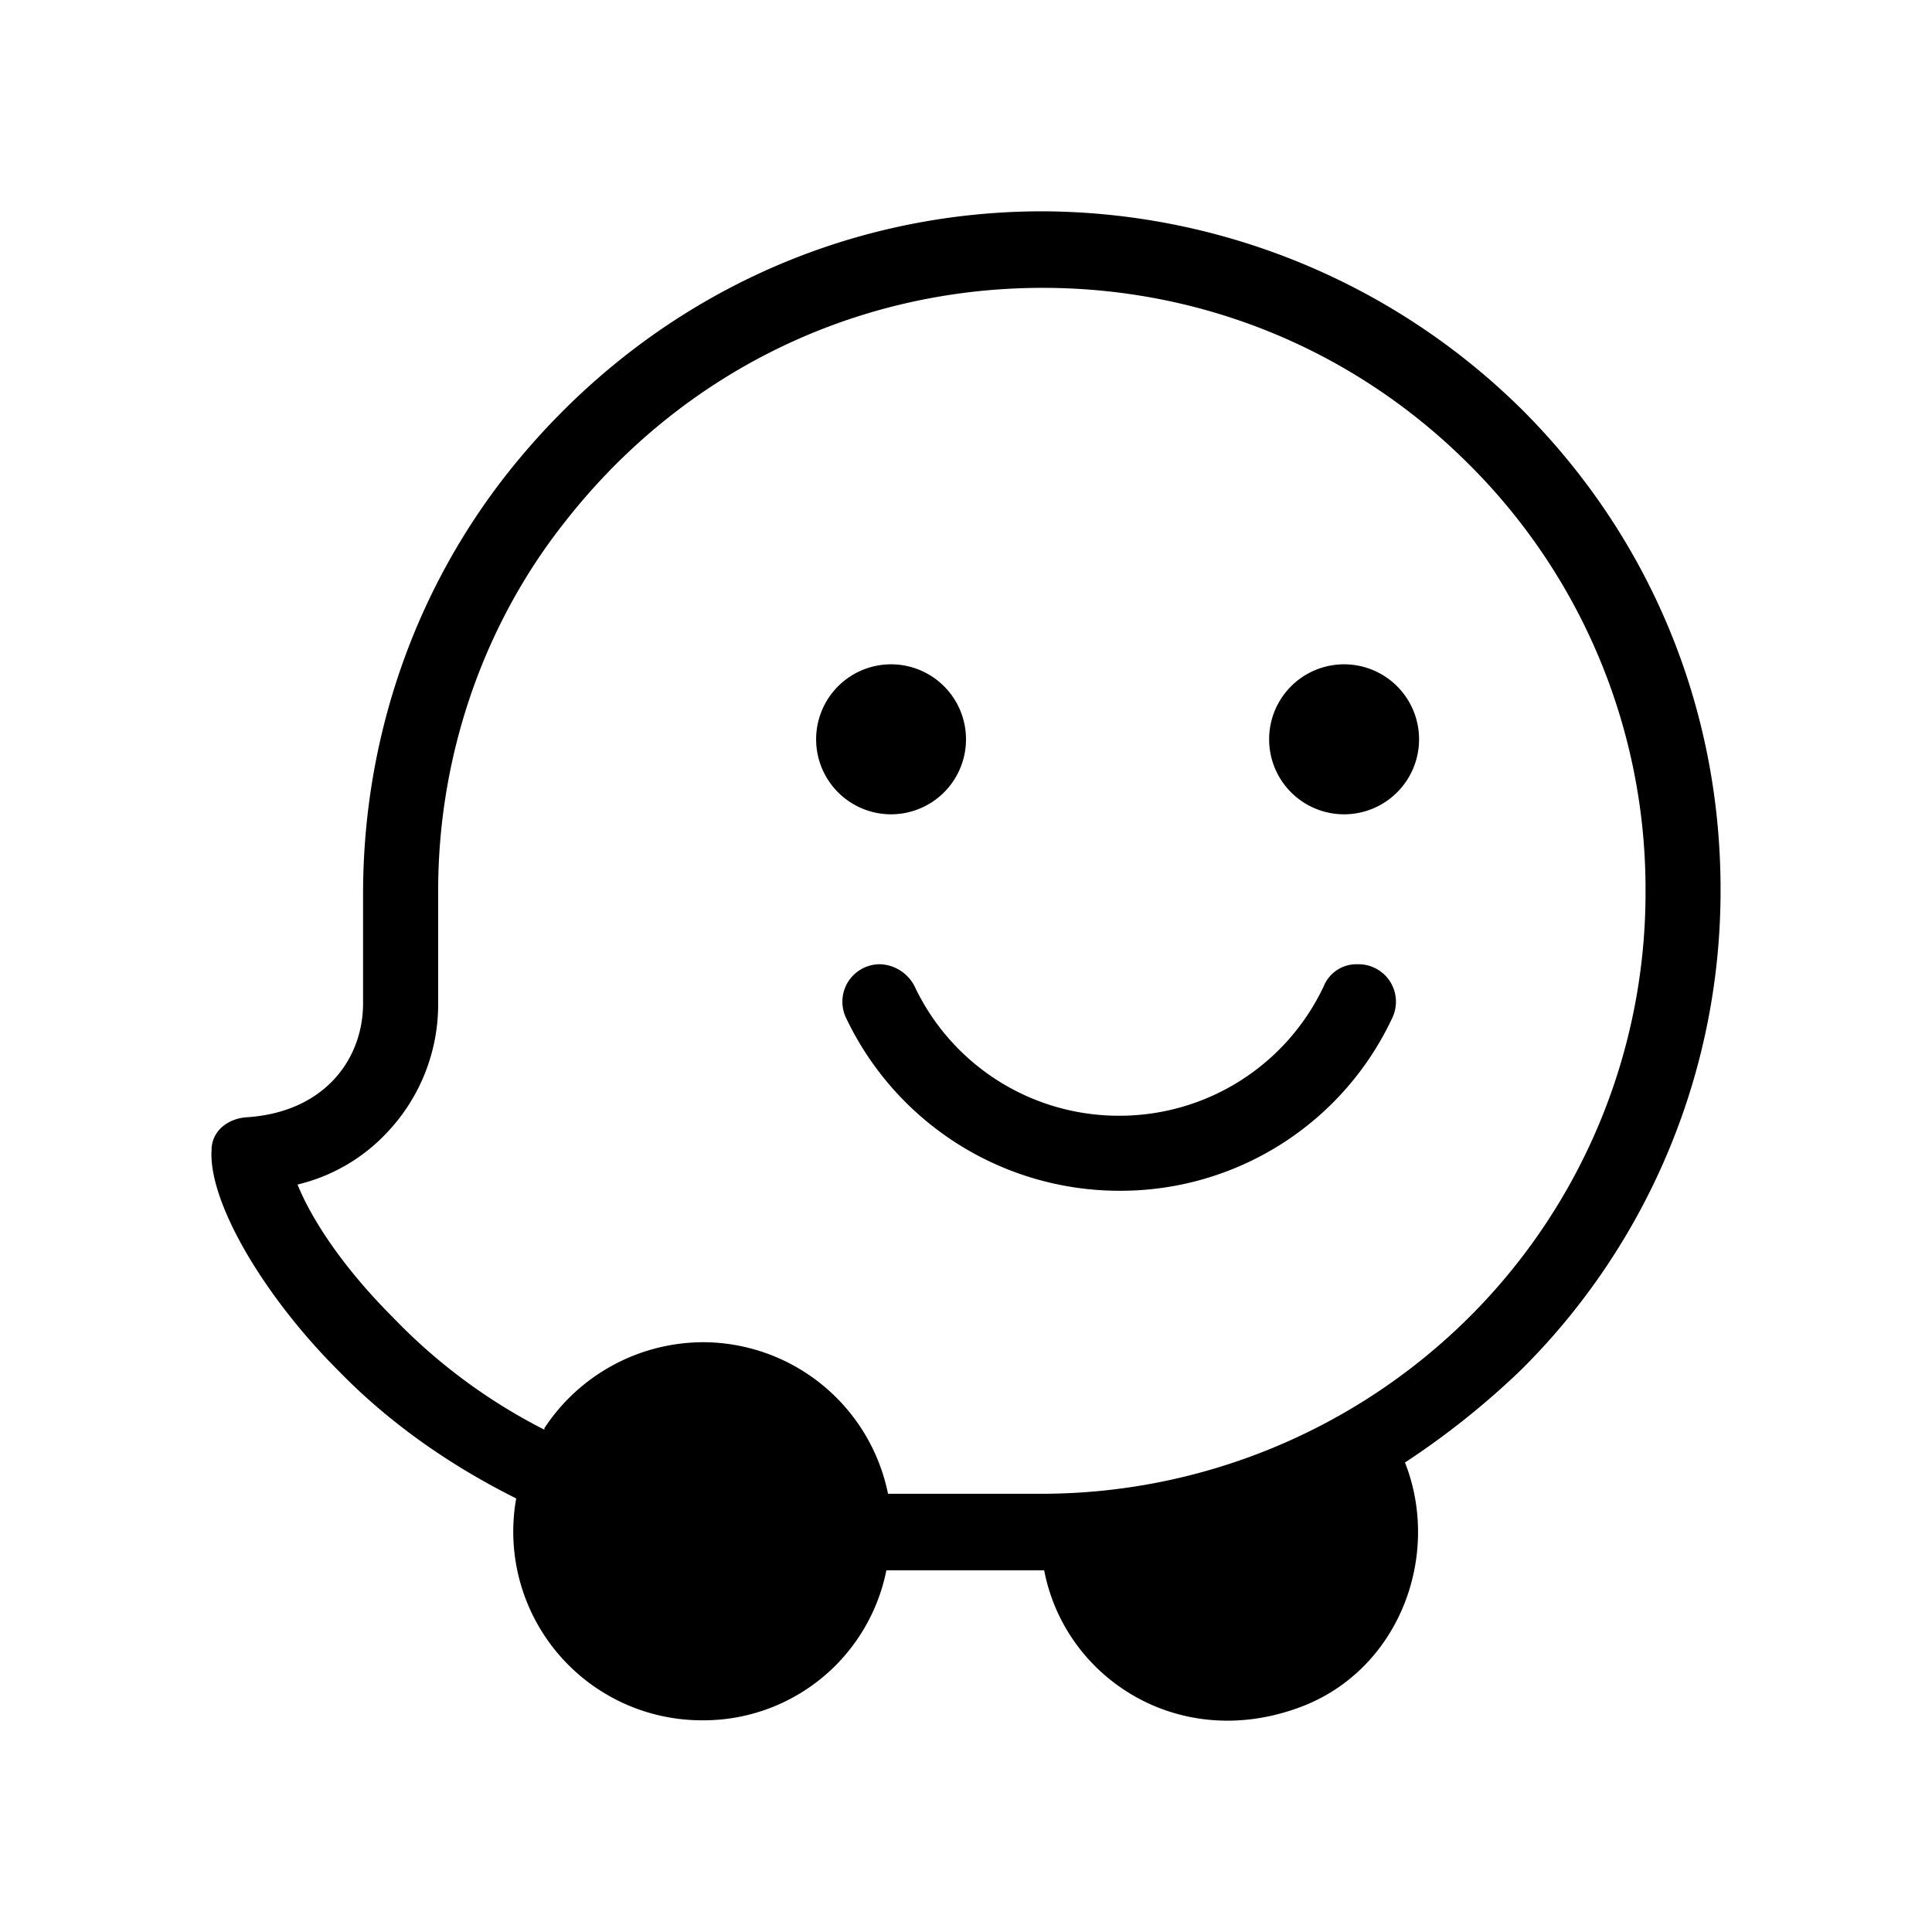 <svg xmlns="http://www.w3.org/2000/svg" width="100%" height="100%" viewBox="-3.36 -3.36 30.72 30.72"><path d="M13.218 0C9.915 0 6.835 1.49 4.723 4.148c-1.515 1.913-2.31 4.272-2.31 6.706v1.739c0 .894-.62 1.738-1.862 1.813-.298.025-.547.224-.547.522-.05.82.82 2.31 2.012 3.502.82.844 1.788 1.515 2.832 2.036a3 3 0 002.955 3.528 2.966 2.966 0 002.931-2.385h2.509c.323 1.689 2.086 2.856 3.974 2.21 1.64-.546 2.36-2.409 1.763-3.924a12.84 12.84 0 001.838-1.465 10.73 10.73 0 003.18-7.65c0-2.882-1.118-5.589-3.155-7.625A10.899 10.899 0 0013.218 0zm0 1.217c2.558 0 4.967.994 6.78 2.807a9.525 9.525 0 012.807 6.78A9.526 9.526 0 0120 17.585a9.647 9.647 0 01-6.78 2.807h-2.46a3.008 3.008 0 00-2.93-2.41 3.03 3.03 0 00-2.534 1.367v.024a8.945 8.945 0 01-2.41-1.788c-.844-.844-1.316-1.614-1.515-2.11a2.858 2.858 0 001.441-.846 2.959 2.959 0 00.795-2.036v-1.789c0-2.11.696-4.197 2.012-5.861 1.863-2.385 4.62-3.726 7.6-3.726zm-2.41 5.986a1.192 1.192 0 00-1.191 1.192 1.192 1.192 0 001.192 1.193A1.192 1.192 0 0012 8.395a1.192 1.192 0 00-1.192-1.192zm7.204 0a1.192 1.192 0 00-1.192 1.192 1.192 1.192 0 001.192 1.193 1.192 1.192 0 001.192-1.193 1.192 1.192 0 00-1.192-1.192zm-7.377 4.769a.596.596 0 00-.546.845 4.813 4.813 0 004.346 2.757 4.77 4.77 0 004.347-2.757.596.596 0 00-.547-.845h-.025a.561.561 0 00-.521.348 3.59 3.59 0 01-3.254 2.061 3.591 3.591 0 01-3.254-2.061.64.64 0 00-.546-.348z"/></svg>